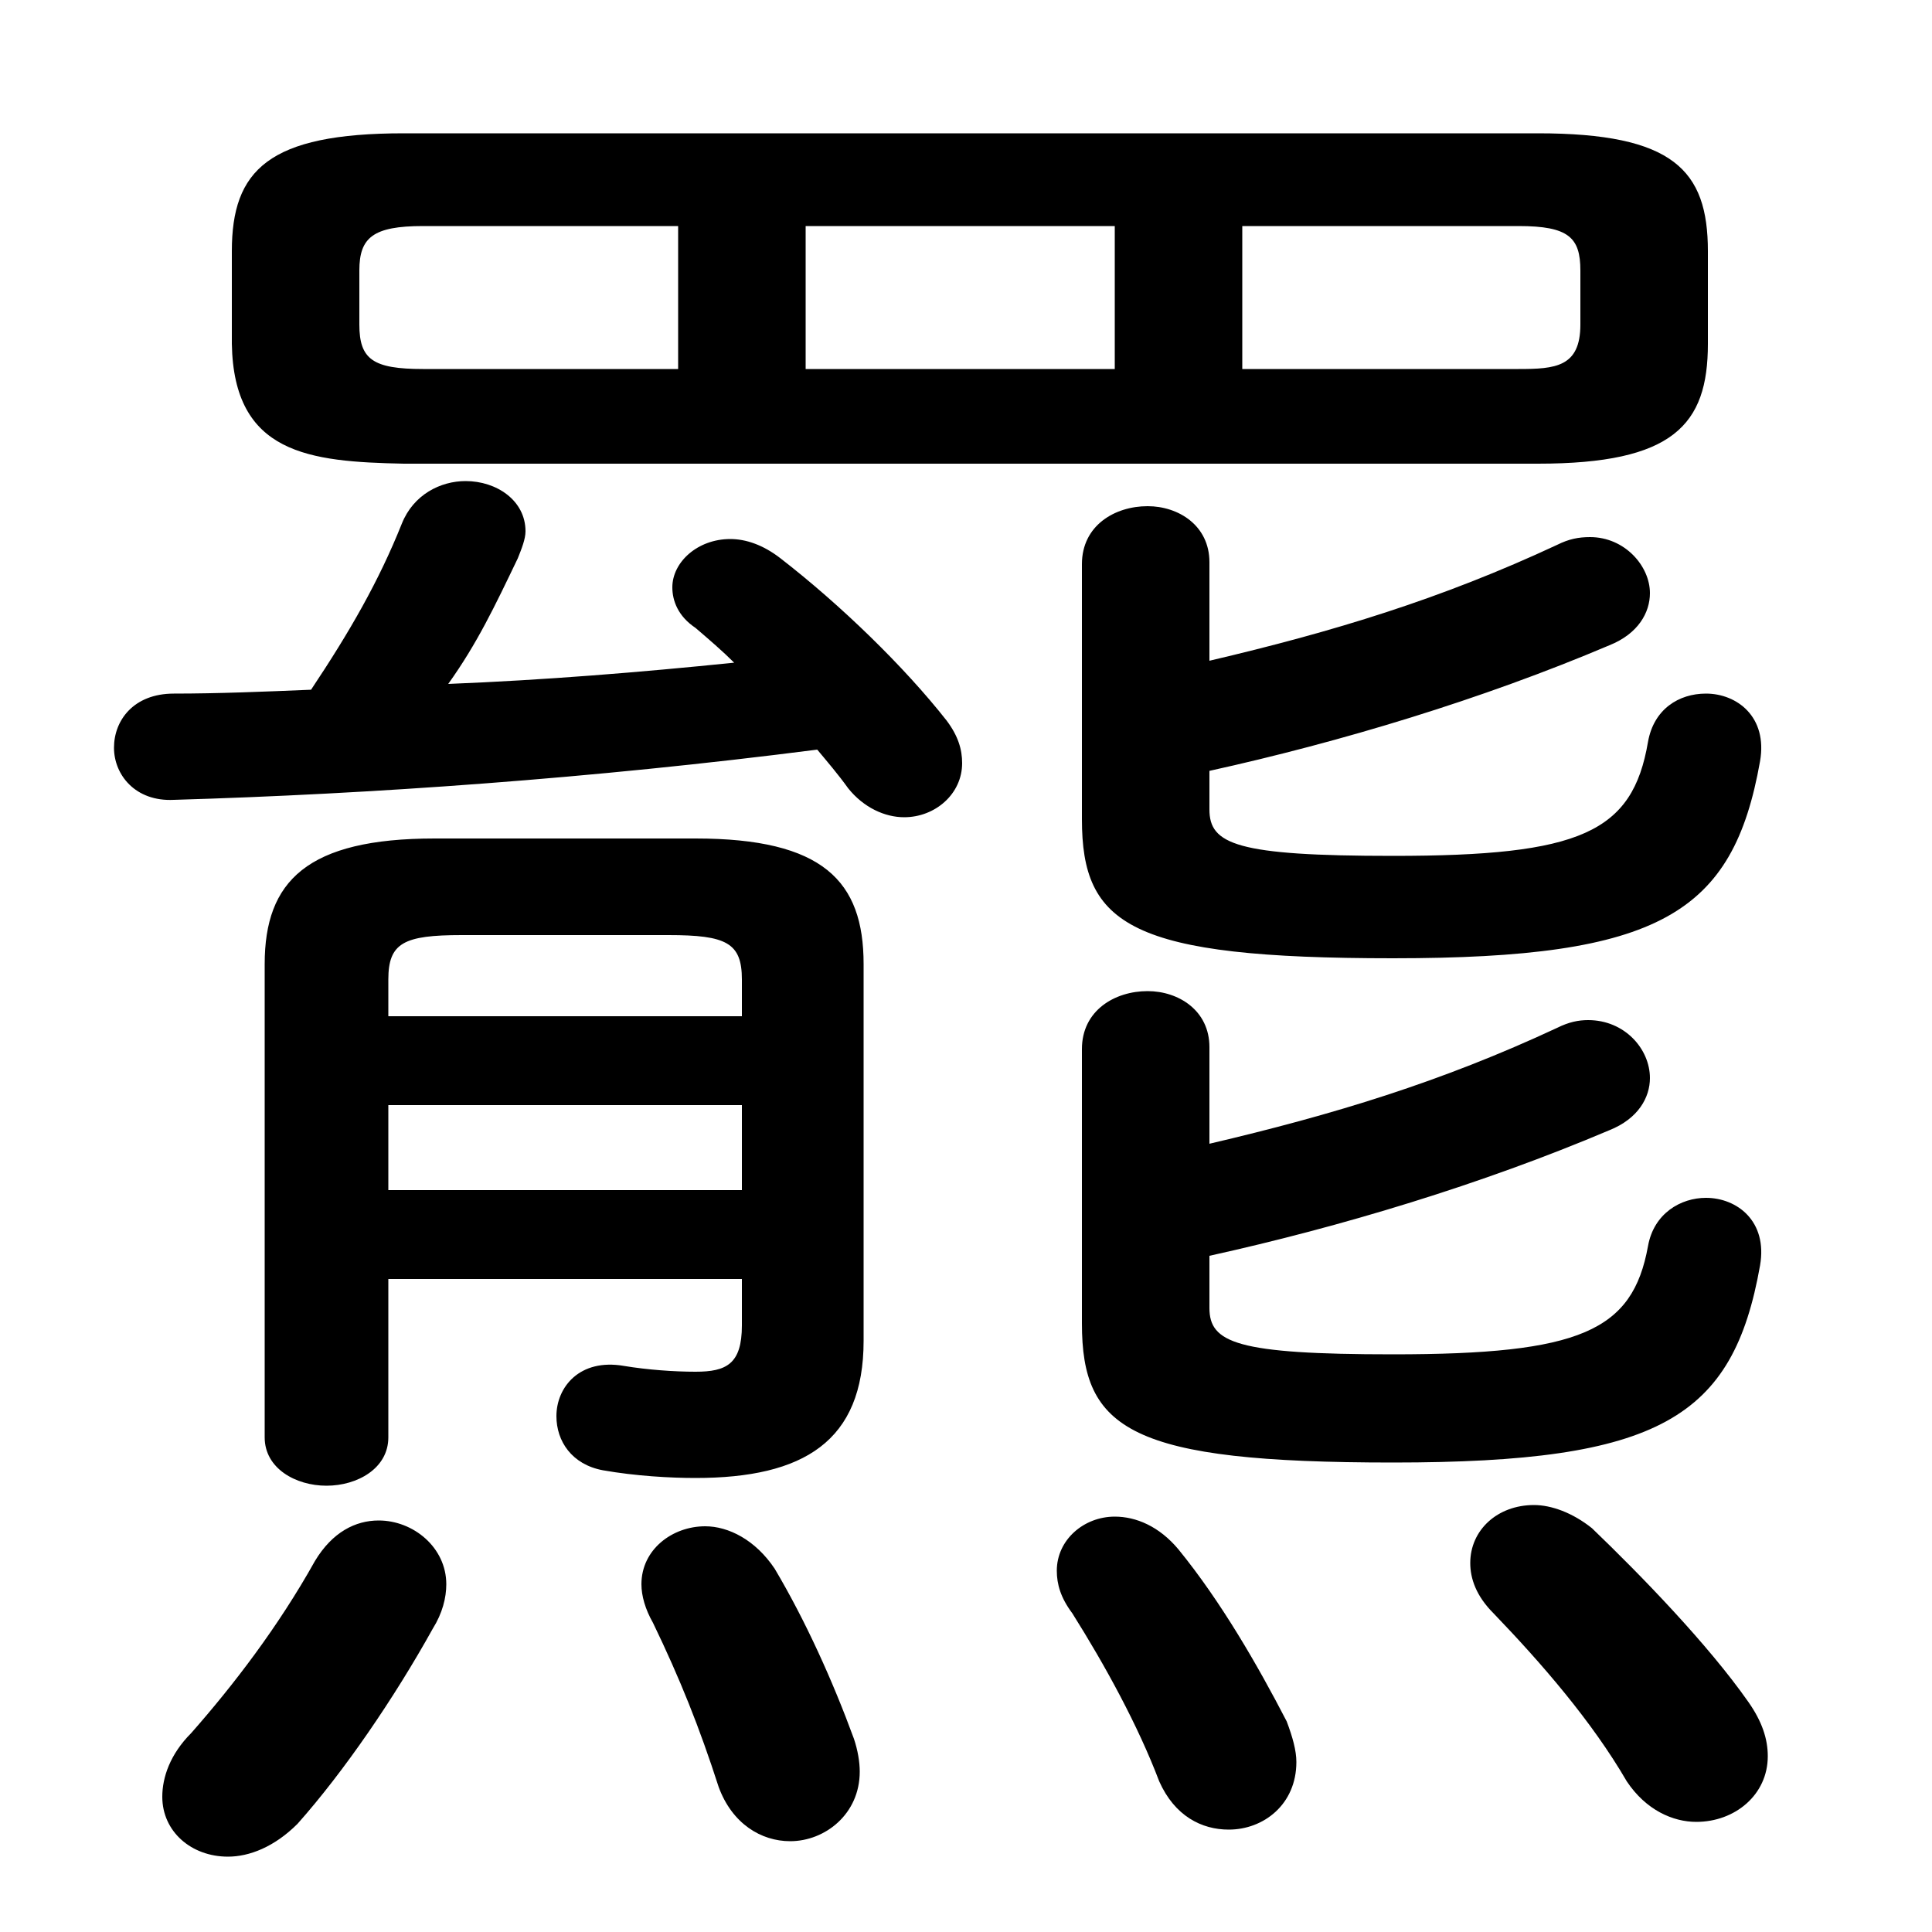 <svg xmlns="http://www.w3.org/2000/svg" viewBox="0 -44.0 50.0 50.0">
    <rect x="0" y="-44.0" width="50.0" height="50.0" fill="#808080" stroke="none"/>
    <g transform="scale(1, -1)">
        <!-- ボディの枠 -->
        <rect x="0" y="-6.0" width="50.0" height="50.0"
            stroke="white" fill="white"/>
        <!-- グリフ座標系の原点 -->
        <circle cx="0" cy="0" r="5" fill="white"/>
        <!-- グリフのアウトライン -->
        <g style="fill:black;stroke:#000000;stroke-width:0;stroke-linecap:round;stroke-linejoin:round;">
        <path d="M 39.8 32.0 C 43.3 32.0 44.2 33.0 44.2 35.1 L 44.2 37.5 C 44.2 39.6 43.3 40.55 39.8 40.55 L 10.45 40.55 C 6.95 40.55 6.0 39.6 6.0 37.5 L 6.0 35.1 C 6.05 32.25 8.0 32.05 10.45 32.0 Z M 32.15 34.45 L 32.15 38.15 L 39.3 38.15 C 40.6 38.15 40.9 37.85 40.9 37.0 L 40.9 35.6 C 40.9 34.5 40.25 34.45 39.3 34.45 Z M 28.85 38.15 L 28.85 34.45 L 20.85 34.45 L 20.85 38.15 Z M 17.55 38.15 L 17.55 34.45 L 10.95 34.45 C 9.65 34.45 9.3 34.7 9.3 35.6 L 9.3 37.0 C 9.3 37.85 9.65 38.15 10.95 38.15 Z M 19.0 26.85 C 16.55 26.6 14.1 26.4 11.6 26.3 C 12.35 27.35 12.8 28.3 13.4 29.55 C 13.5 29.8 13.6 30.05 13.6 30.25 C 13.6 31.05 12.85 31.55 12.05 31.55 C 11.4 31.55 10.7 31.2 10.4 30.45 C 9.8 28.95 9.05 27.65 8.05 26.15 C 6.85 26.1 5.65 26.05 4.5 26.05 C 3.45 26.05 2.95 25.35 2.95 24.65 C 2.95 23.95 3.5 23.25 4.5 23.3 C 9.6 23.45 15.3 23.85 21.15 24.6 C 21.4 24.3 21.7 23.95 21.95 23.6 C 22.35 23.1 22.9 22.85 23.4 22.85 C 24.2 22.85 24.9 23.45 24.9 24.25 C 24.9 24.6 24.8 24.95 24.5 25.35 C 23.4 26.75 21.75 28.35 20.2 29.55 C 19.75 29.9 19.3 30.05 18.9 30.05 C 18.05 30.05 17.4 29.45 17.4 28.8 C 17.4 28.45 17.55 28.05 18.0 27.75 C 18.35 27.45 18.7 27.15 19.0 26.85 Z M 31.3 24.05 C 34.7 24.8 38.35 25.9 41.65 27.3 C 42.4 27.6 42.7 28.15 42.7 28.65 C 42.7 29.35 42.05 30.1 41.15 30.1 C 40.85 30.1 40.6 30.05 40.3 29.9 C 37.3 28.5 34.5 27.65 31.3 26.9 L 31.3 29.45 C 31.3 30.4 30.5 30.9 29.7 30.9 C 28.85 30.9 28.0 30.4 28.0 29.4 L 28.0 22.8 C 28.0 20.05 29.25 19.2 36.05 19.2 C 42.95 19.2 44.85 20.35 45.55 24.3 C 45.75 25.45 44.95 26.05 44.15 26.05 C 43.45 26.05 42.8 25.65 42.65 24.8 C 42.25 22.45 40.9 21.85 36.05 21.85 C 32.0 21.85 31.3 22.15 31.3 23.05 Z M 10.05 10.9 L 19.2 10.9 L 19.2 9.7 C 19.2 8.7 18.8 8.5 18.0 8.5 C 17.45 8.5 16.75 8.55 16.15 8.65 C 15.0 8.85 14.4 8.1 14.4 7.35 C 14.4 6.7 14.8 6.1 15.6 5.95 C 16.45 5.8 17.35 5.75 18.0 5.75 C 20.8 5.75 22.35 6.7 22.35 9.3 L 22.35 19.05 C 22.35 21.2 21.3 22.3 18.0 22.3 L 11.25 22.3 C 7.95 22.3 6.85 21.2 6.85 19.05 L 6.85 6.8 C 6.85 6.0 7.65 5.55 8.45 5.55 C 9.25 5.55 10.05 6.0 10.05 6.8 Z M 10.05 13.2 L 10.05 15.4 L 19.2 15.4 L 19.2 13.2 Z M 10.05 17.7 L 10.05 18.65 C 10.05 19.6 10.45 19.8 11.95 19.8 L 17.3 19.8 C 18.8 19.8 19.2 19.6 19.2 18.65 L 19.2 17.7 Z M 31.3 11.5 C 34.7 12.25 38.35 13.35 41.65 14.75 C 42.4 15.05 42.7 15.6 42.7 16.1 C 42.7 16.85 42.05 17.6 41.1 17.6 C 40.85 17.6 40.6 17.55 40.3 17.4 C 37.3 16.0 34.5 15.15 31.3 14.4 L 31.3 16.9 C 31.3 17.85 30.5 18.35 29.7 18.35 C 28.85 18.35 28.0 17.85 28.0 16.85 L 28.0 9.75 C 28.0 7.0 29.25 6.15 36.05 6.15 C 42.95 6.15 44.85 7.3 45.55 11.25 C 45.75 12.4 44.95 13.0 44.15 13.0 C 43.5 13.0 42.8 12.6 42.65 11.75 C 42.25 9.55 40.9 8.95 36.05 8.95 C 32.0 8.95 31.3 9.25 31.3 10.15 Z M 41.2 4.45 C 40.7 4.85 40.15 5.05 39.7 5.05 C 38.75 5.05 38.05 4.4 38.05 3.55 C 38.05 3.15 38.2 2.7 38.65 2.25 C 39.9 0.95 41.2 -0.55 42.1 -2.1 C 42.6 -2.85 43.3 -3.15 43.9 -3.15 C 44.9 -3.15 45.75 -2.45 45.75 -1.45 C 45.75 -1.0 45.6 -0.55 45.25 -0.05 C 44.2 1.45 42.45 3.25 41.2 4.45 Z M 20.05 3.4 C 19.55 4.15 18.85 4.5 18.25 4.5 C 17.4 4.5 16.6 3.9 16.6 3.0 C 16.6 2.7 16.7 2.35 16.9 2.0 C 17.6 0.55 18.1 -0.7 18.6 -2.25 C 18.95 -3.2 19.7 -3.65 20.45 -3.65 C 21.35 -3.65 22.25 -2.95 22.25 -1.85 C 22.25 -1.6 22.2 -1.3 22.1 -1.0 C 21.55 0.5 20.85 2.05 20.05 3.4 Z M 8.15 3.6 C 7.2 1.9 6.05 0.4 4.95 -0.85 C 4.4 -1.4 4.2 -2.0 4.2 -2.5 C 4.2 -3.4 4.95 -4.05 5.9 -4.05 C 6.45 -4.05 7.1 -3.8 7.7 -3.2 C 8.9 -1.85 10.2 0.05 11.2 1.85 C 11.45 2.25 11.55 2.65 11.55 3.0 C 11.55 3.95 10.7 4.65 9.8 4.65 C 9.2 4.65 8.6 4.35 8.15 3.6 Z M 30.5 3.9 C 30.0 4.5 29.4 4.75 28.85 4.75 C 28.05 4.75 27.35 4.15 27.35 3.35 C 27.35 3.0 27.45 2.65 27.75 2.25 C 28.6 0.9 29.45 -0.65 30.0 -2.1 C 30.4 -3.0 31.1 -3.35 31.8 -3.35 C 32.7 -3.35 33.55 -2.7 33.55 -1.6 C 33.55 -1.3 33.45 -0.95 33.3 -0.55 C 32.55 0.9 31.6 2.55 30.5 3.9 Z"/>
    </g>
    </g>
</svg>

